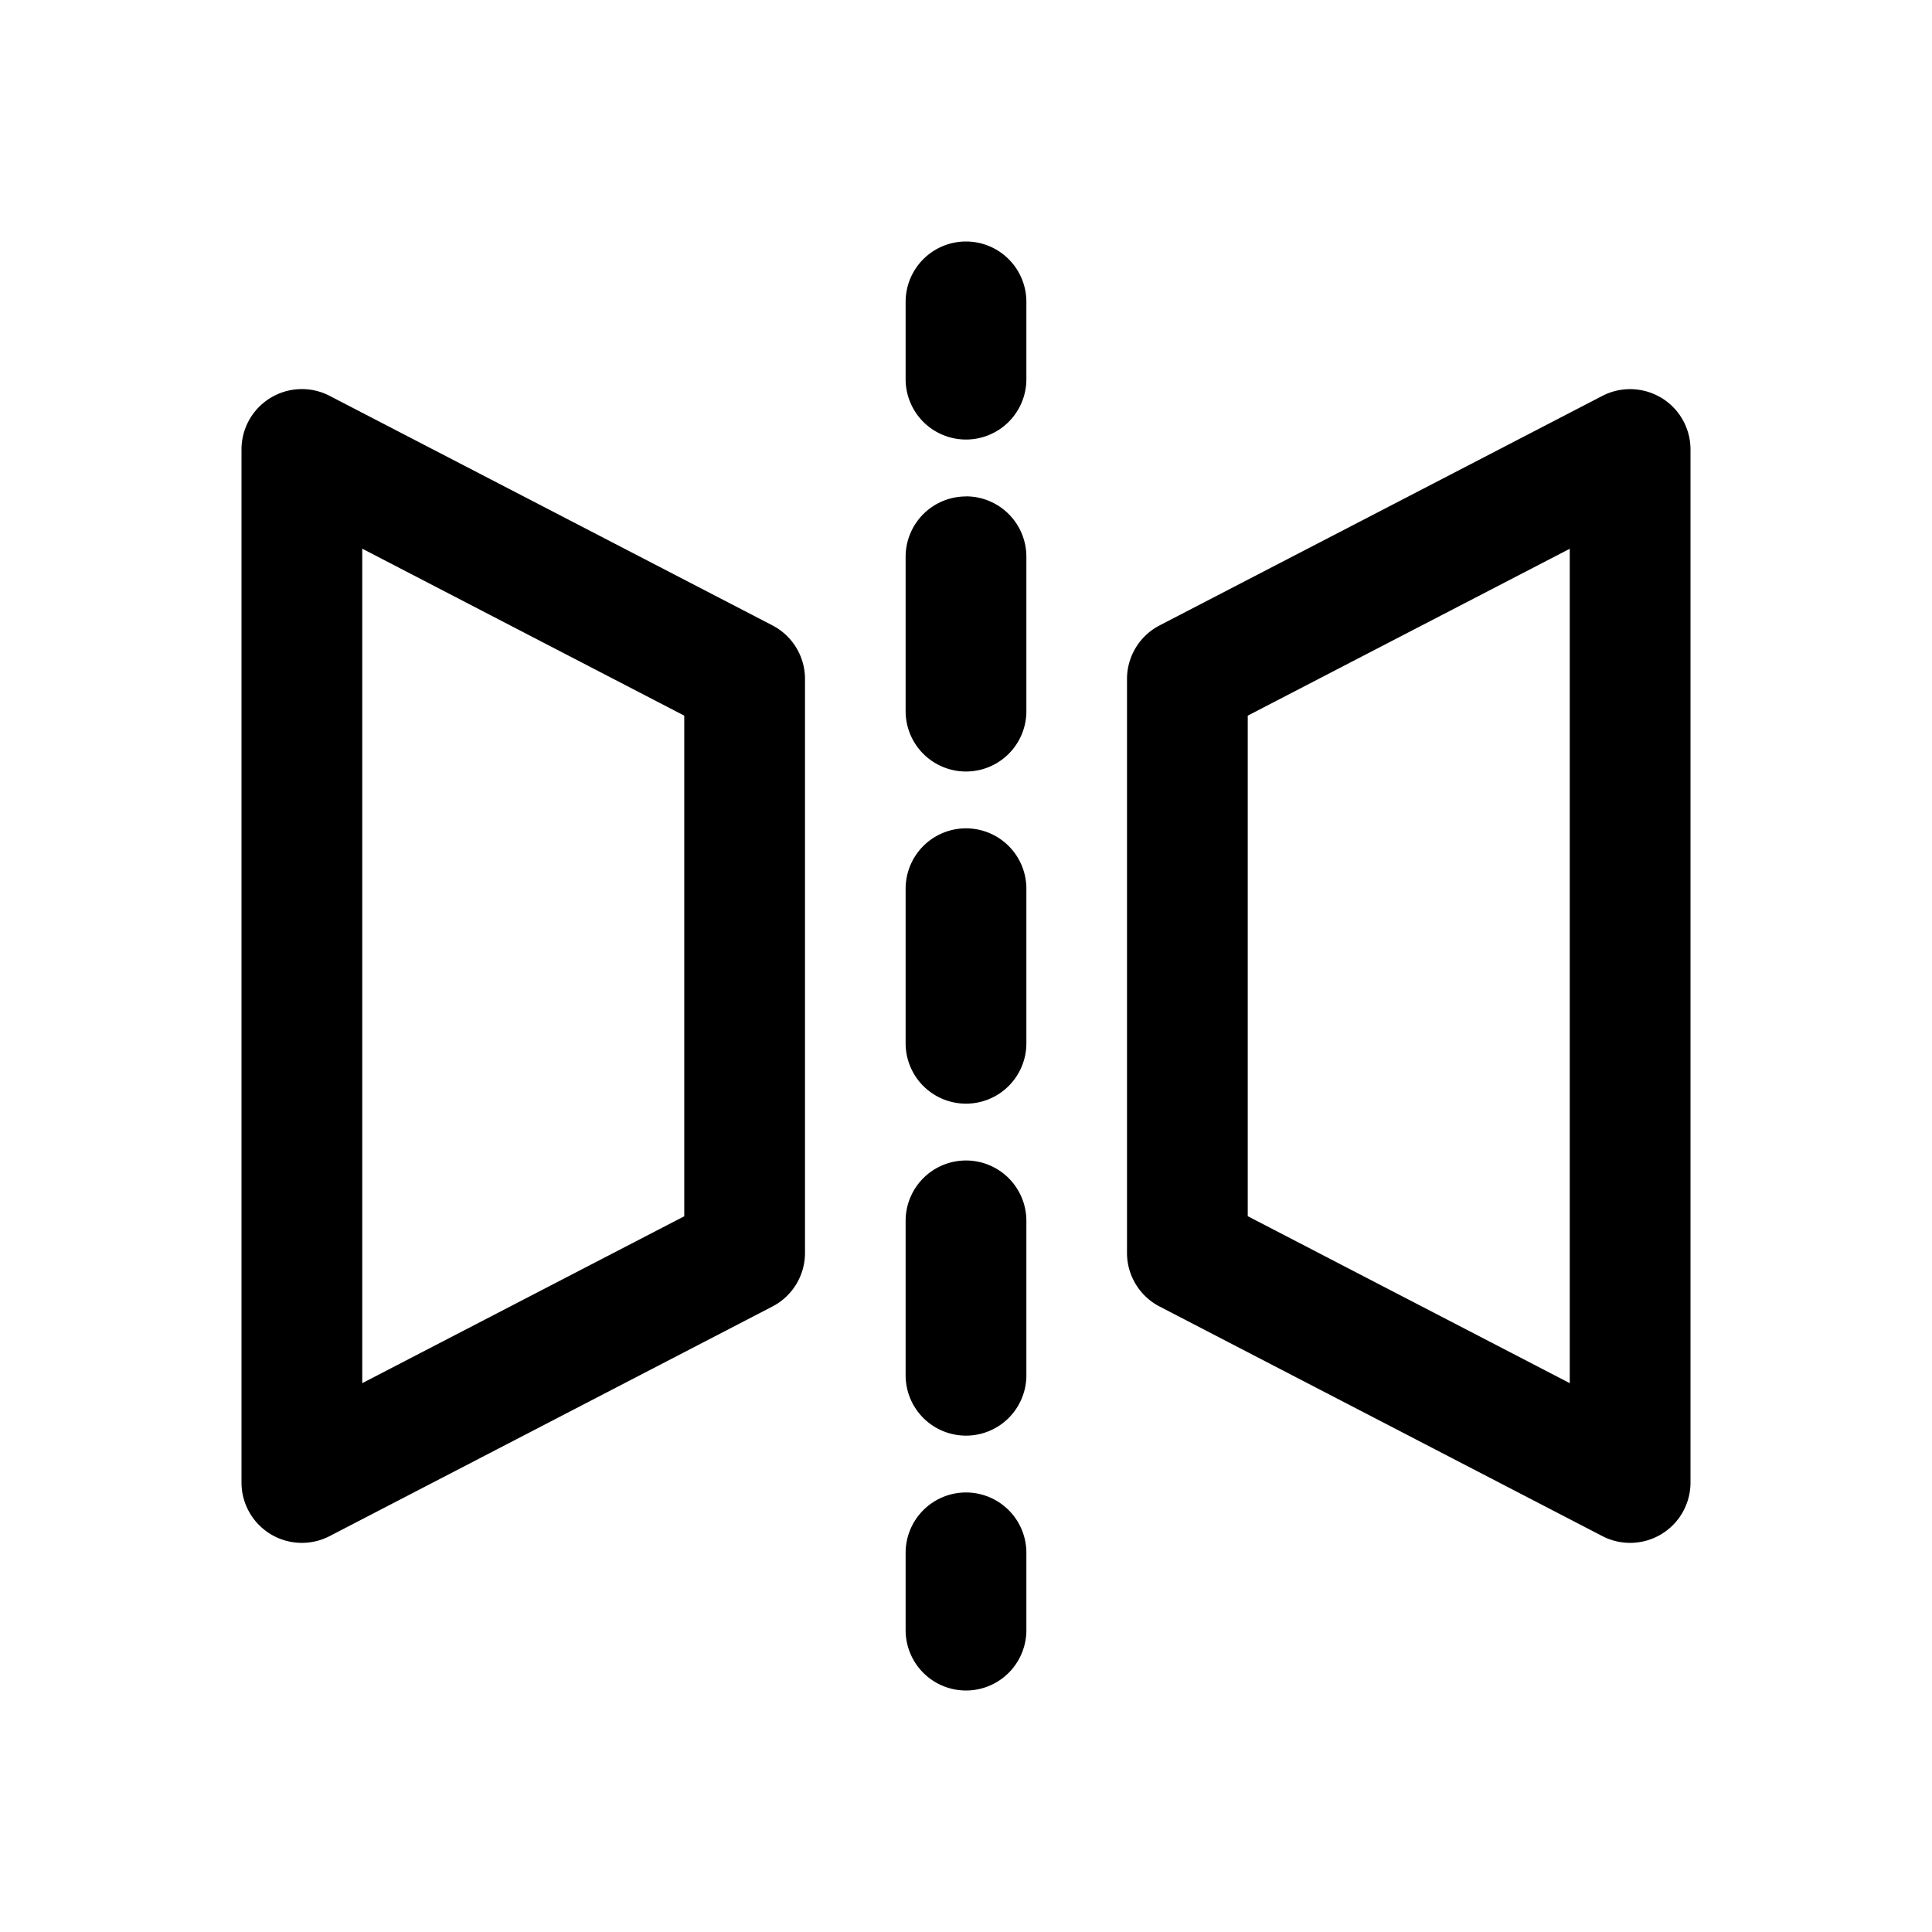 <svg xmlns="http://www.w3.org/2000/svg" width="24" height="24" fill="none" class="persona-icon" viewBox="0 0 24 24"><path fill="currentColor" d="M12 3a.75.75 0 0 1 .75.75v.96a.75.75 0 0 1-1.5 0v-.96A.75.75 0 0 1 12 3M12 6.166a.75.75 0 0 1 .75.75v1.918a.75.75 0 0 1-1.5 0V6.917a.75.75 0 0 1 .75-.75M12 10.29a.75.75 0 0 1 .75.75v1.92a.75.75 0 0 1-1.5 0v-1.92a.75.75 0 0 1 .75-.75M12 14.416a.75.75 0 0 1 .75.75v1.918a.75.75 0 0 1-1.5 0v-1.918a.75.75 0 0 1 .75-.75M12 18.54a.75.75 0 0 1 .75.75v.96a.75.75 0 0 1-1.5 0v-.96a.75.75 0 0 1 .75-.75"/><path fill="currentColor" fill-rule="evenodd" d="M20.64 4.943a.75.75 0 0 1 .36.64v12.833a.75.75 0 0 1-1.095.666l-5.5-2.852a.75.75 0 0 1-.405-.665v-7.13a.75.75 0 0 1 .405-.666l5.5-2.851a.75.75 0 0 1 .734.025M15.5 8.89v6.218l4 2.074V6.817zM3 5.584a.75.75 0 0 1 1.096-.666l5.5 2.851a.75.75 0 0 1 .404.666v7.13a.75.75 0 0 1-.405.665l-5.5 2.852A.75.75 0 0 1 3 18.416zm5.5 9.525V8.89l-4-2.074v10.366z" clip-rule="evenodd"/></svg>